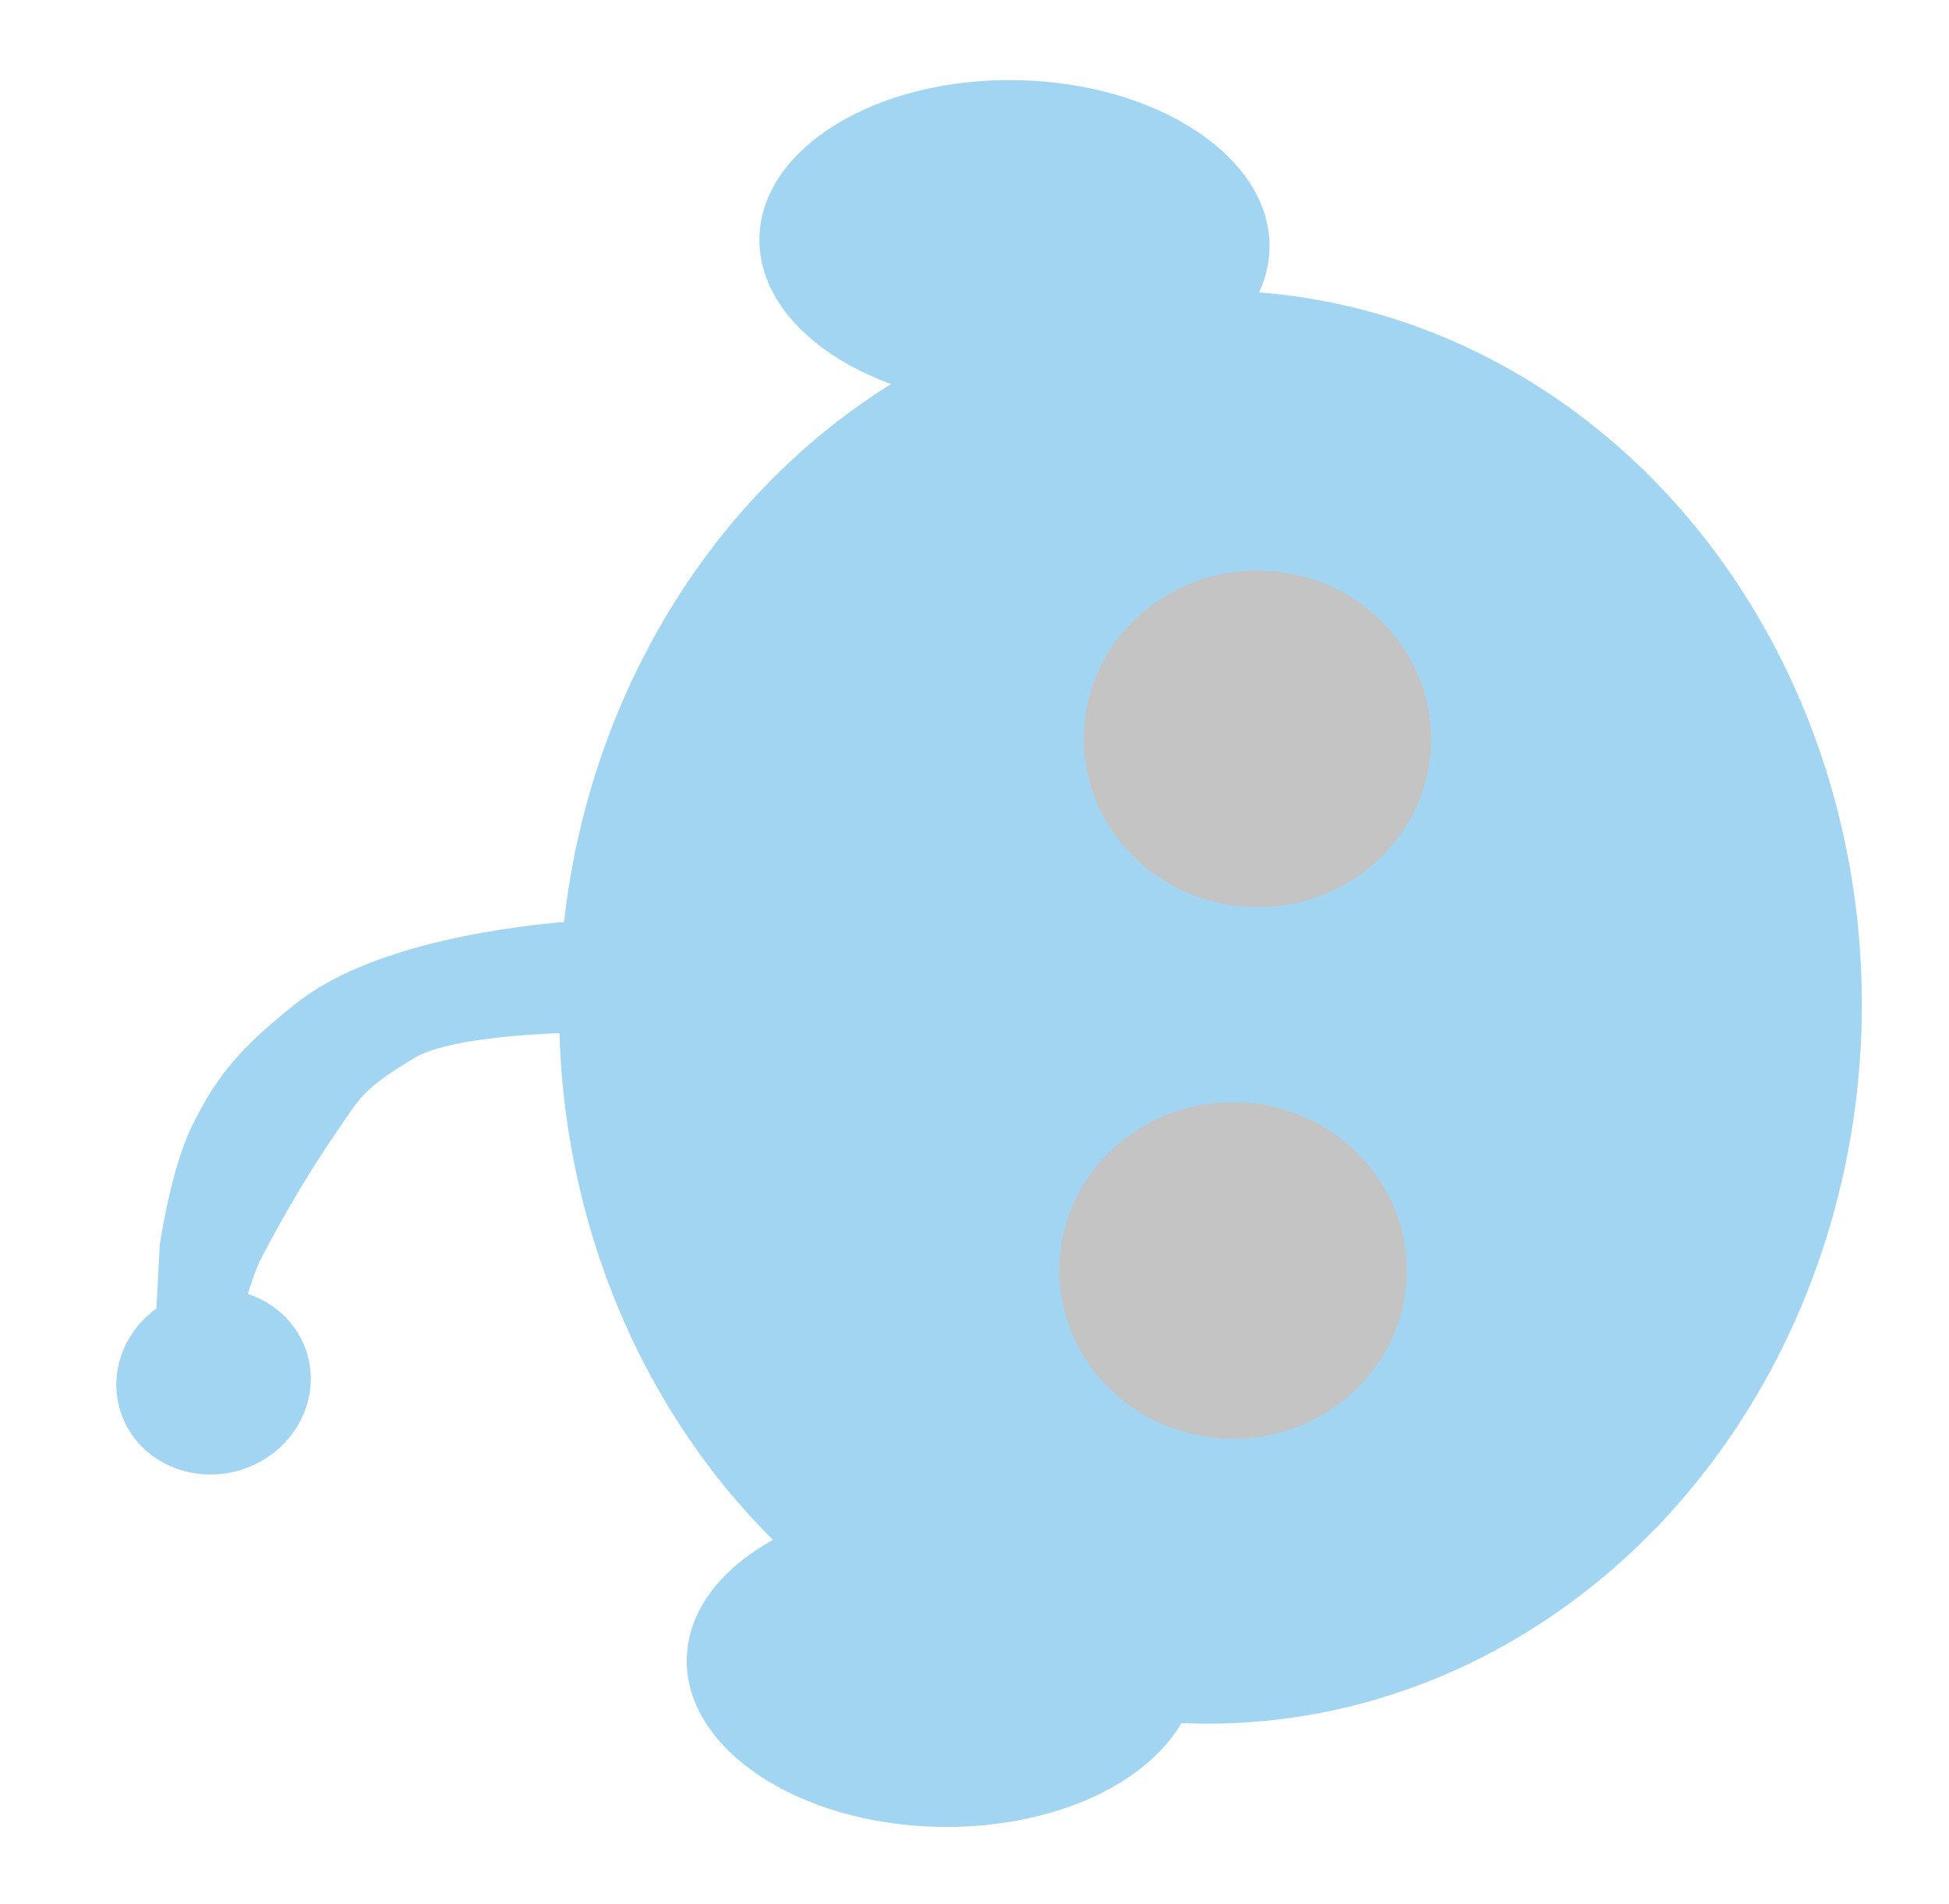 <svg width="130" height="127" viewBox="0 0 130 127" fill="none" xmlns="http://www.w3.org/2000/svg">
<g filter="url(#filter0_d)">
<ellipse cx="80.741" cy="63.17" rx="43.445" ry="47.789" transform="rotate(1.177 80.741 63.17)" fill="#A2D5F2"/>
<g filter="url(#filter1_i)">
<ellipse cx="81.874" cy="43.277" rx="11.585" ry="11.223" transform="rotate(1.177 81.874 43.277)" fill="#C4C4C4"/>
<path d="M91.828 78.969C91.701 85.166 86.412 90.083 80.015 89.952C73.618 89.82 68.535 84.69 68.662 78.493C68.79 72.296 74.079 67.378 80.476 67.51C86.873 67.641 91.955 72.772 91.828 78.969Z" fill="#C4C4C4"/>
</g>
<ellipse cx="67.666" cy="12.205" rx="17.016" ry="10.861" transform="rotate(1.177 67.666 12.205)" fill="#A2D5F2"/>
<ellipse cx="62.821" cy="106.98" rx="17.016" ry="10.861" transform="rotate(1.177 62.821 106.98)" fill="#A2D5F2"/>
<ellipse rx="6.517" ry="6.155" transform="matrix(0.955 -0.296 -0.296 -0.955 14.244 88.154)" fill="#A2D5F2"/>
<path d="M11.893 87.1C13.364 87.778 15.094 86.98 15.556 85.427C16.182 83.323 16.988 80.742 17.392 79.975C18.108 78.616 19.95 75.124 22.377 71.605C23.992 69.263 24.065 68.7 27.635 66.562C29.705 65.323 34.931 64.944 38.957 64.844C41.505 64.781 43.373 62.308 42.618 59.874C42.133 58.31 40.685 57.253 39.053 57.367C34.359 57.695 24.811 58.858 19.695 62.961C16.421 65.586 14.595 67.398 12.767 71.175C11.382 74.035 10.655 79.032 10.655 79.032L10.366 84.572C10.31 85.647 10.915 86.649 11.893 87.1Z" fill="#A2D5F2"/>
</g>
<defs>
<filter id="filter0_d" x="0.554" y="0.996" width="128.605" height="125.192" filterUnits="userSpaceOnUse" color-interpolation-filters="sRGB">
<feFlood flood-opacity="0" result="BackgroundImageFix"/>
<feColorMatrix in="SourceAlpha" type="matrix" values="0 0 0 0 0 0 0 0 0 0 0 0 0 0 0 0 0 0 127 0"/>
<feOffset dy="4"/>
<feGaussianBlur stdDeviation="2"/>
<feColorMatrix type="matrix" values="0 0 0 0 0 0 0 0 0 0 0 0 0 0 0 0 0 0 0.25 0"/>
<feBlend mode="normal" in2="BackgroundImageFix" result="effect1_dropShadow"/>
<feBlend mode="normal" in="SourceGraphic" in2="effect1_dropShadow" result="shape"/>
</filter>
<filter id="filter1_i" x="68.432" y="31.818" width="27.256" height="60.372" filterUnits="userSpaceOnUse" color-interpolation-filters="sRGB">
<feFlood flood-opacity="0" result="BackgroundImageFix"/>
<feBlend mode="normal" in="SourceGraphic" in2="BackgroundImageFix" result="shape"/>
<feColorMatrix in="SourceAlpha" type="matrix" values="0 0 0 0 0 0 0 0 0 0 0 0 0 0 0 0 0 0 127 0" result="hardAlpha"/>
<feOffset dx="2" dy="2"/>
<feGaussianBlur stdDeviation="2"/>
<feComposite in2="hardAlpha" operator="arithmetic" k2="-1" k3="1"/>
<feColorMatrix type="matrix" values="0 0 0 0 0 0 0 0 0 0 0 0 0 0 0 0 0 0 0.25 0"/>
<feBlend mode="normal" in2="shape" result="effect1_innerShadow"/>
</filter>
</defs>
</svg>
